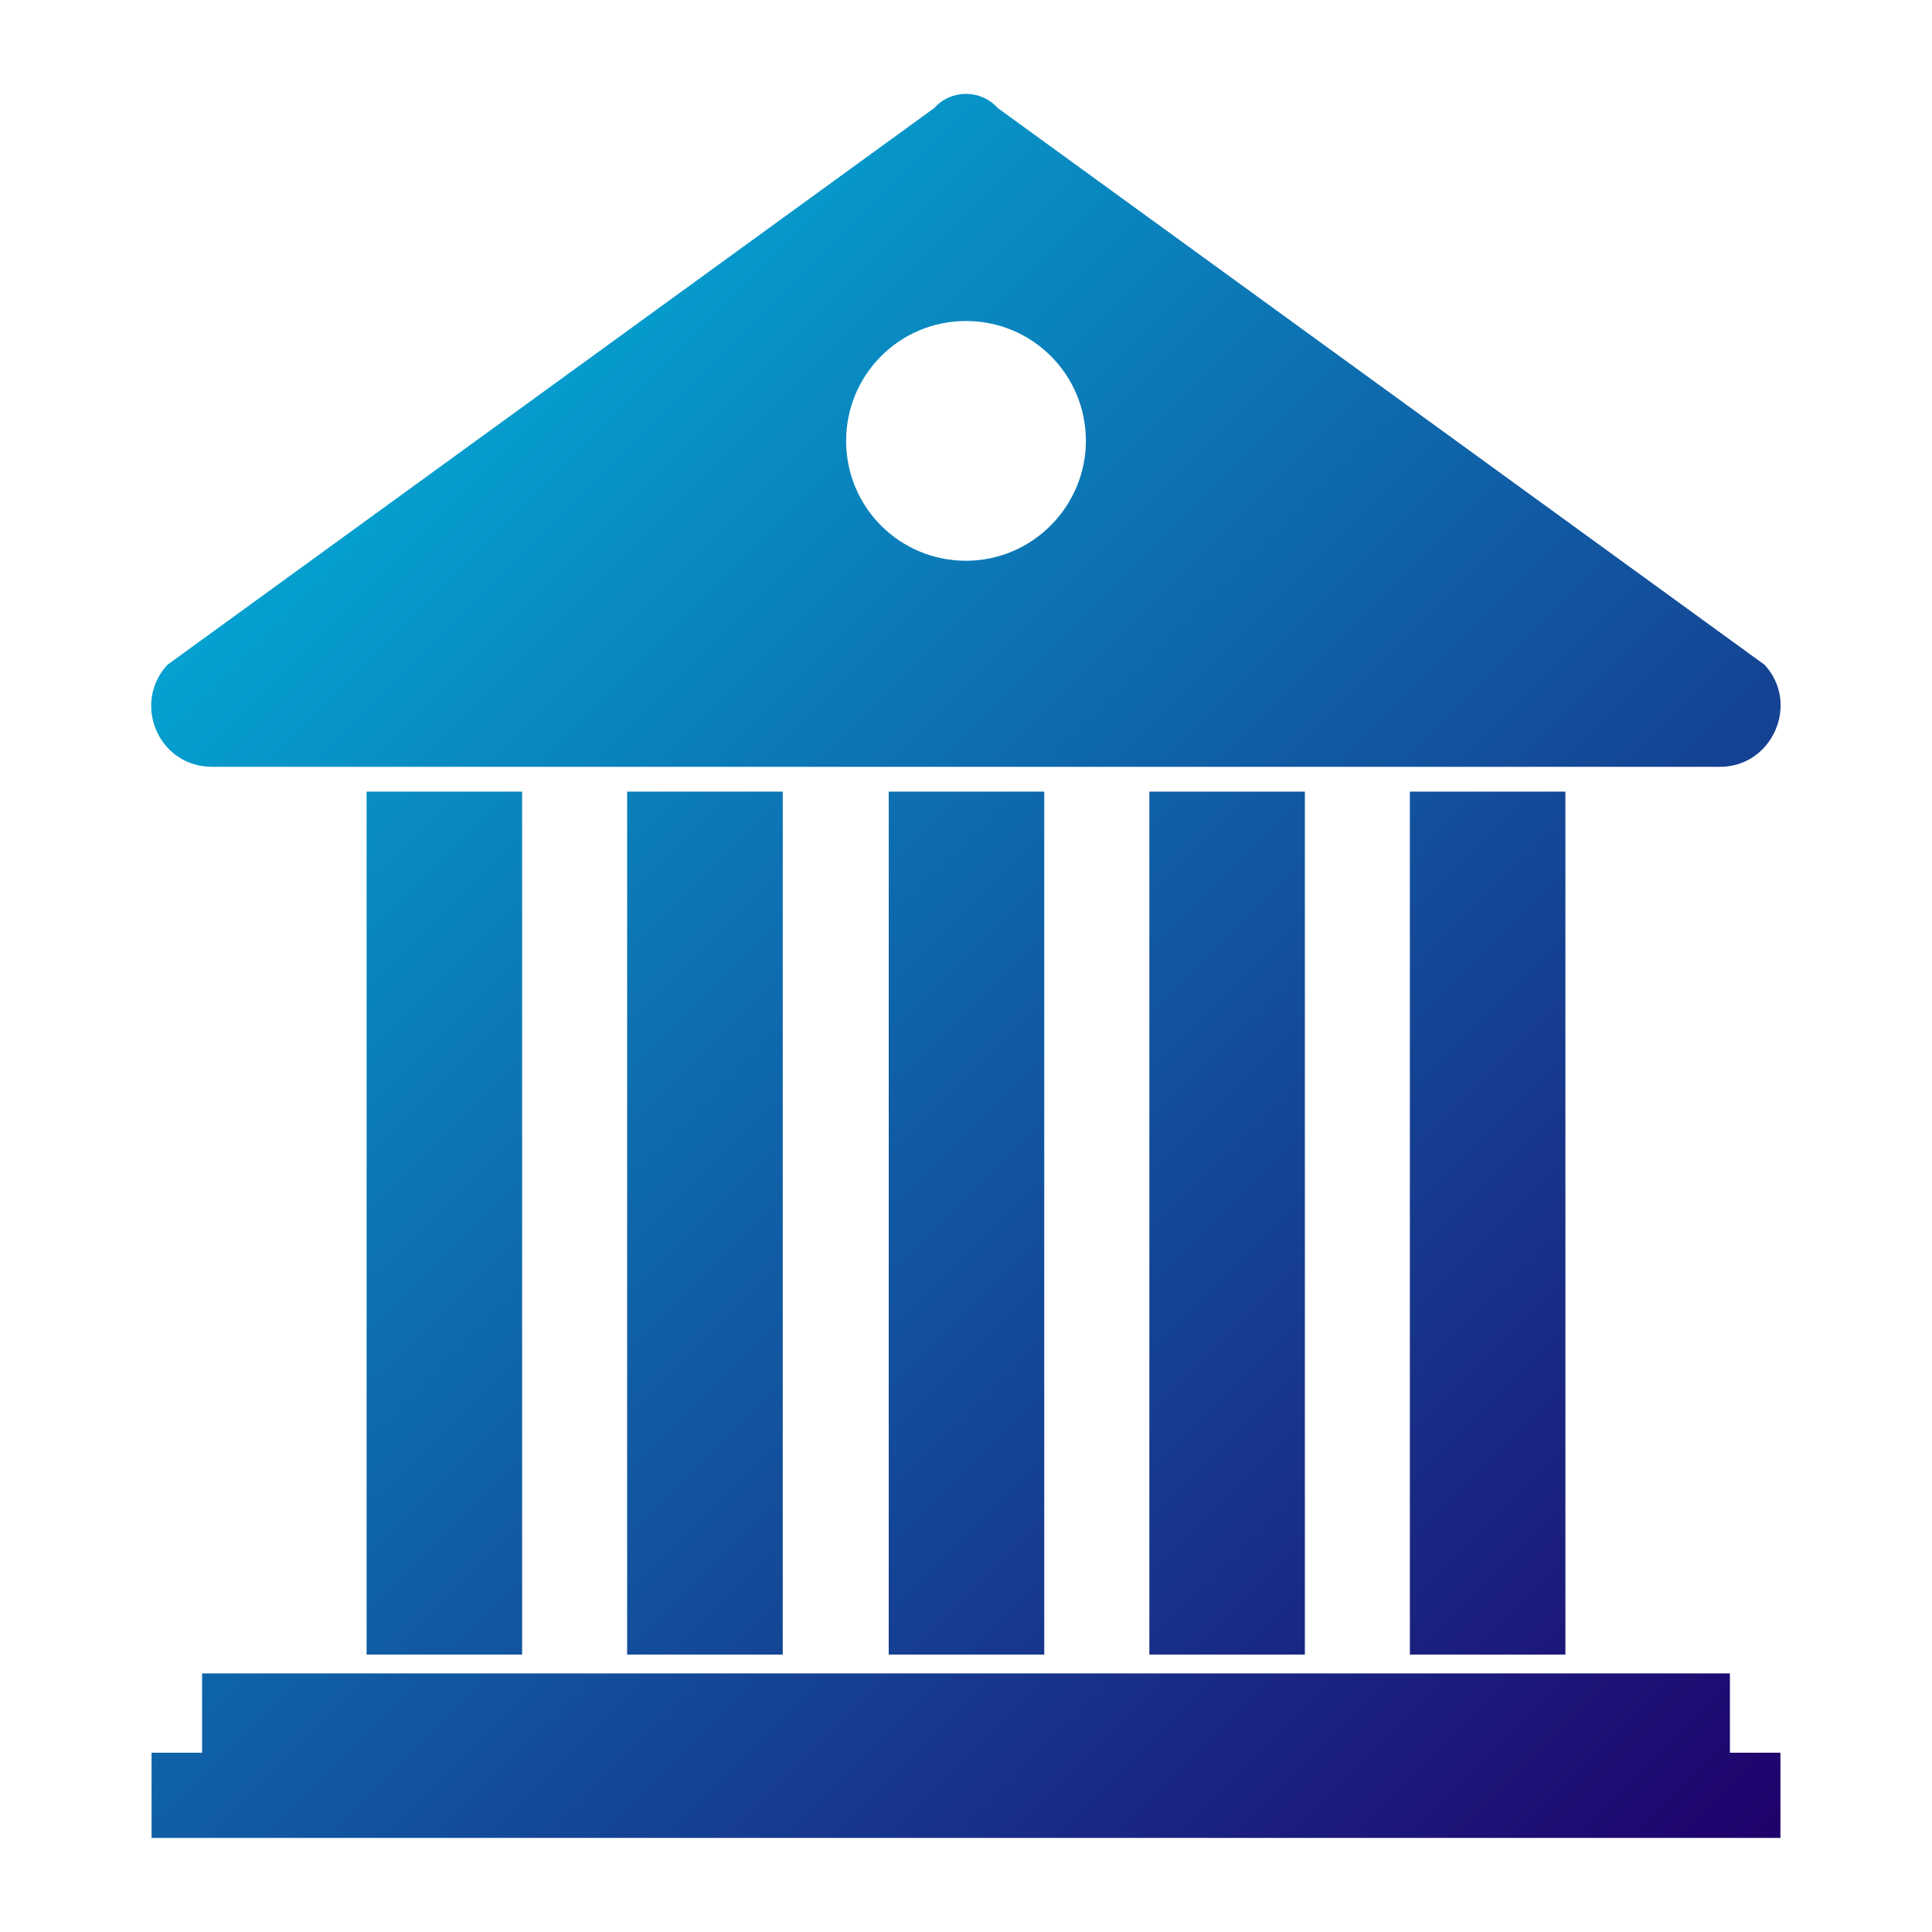 <svg width="20" height="20" viewBox="0 0 20 20" fill="none" xmlns="http://www.w3.org/2000/svg">
<defs>
<linearGradient id="paint0_linear_1202_8896" x1="-2.489" y1="5.949" x2="14.541" y2="22.978" gradientUnits="userSpaceOnUse">
<stop stop-color="#00BEE2"/>
<stop offset="1" stop-color="#20006A"/>
</linearGradient>
<linearGradient id="paint1_linear_1202_8896" x1="3.073" y1="0.387" x2="20.102" y2="17.416" gradientUnits="userSpaceOnUse">
<stop stop-color="#00BEE2"/>
<stop offset="1" stop-color="#20006A"/>
</linearGradient>
<linearGradient id="paint2_linear_1202_8896" x1="-2.301" y1="5.761" x2="14.729" y2="22.791" gradientUnits="userSpaceOnUse">
<stop stop-color="#00BEE2"/>
<stop offset="1" stop-color="#20006A"/>
</linearGradient>
<linearGradient id="paint3_linear_1202_8896" x1="-0.95" y1="4.41" x2="16.079" y2="21.44" gradientUnits="userSpaceOnUse">
<stop stop-color="#00BEE2"/>
<stop offset="1" stop-color="#20006A"/>
</linearGradient>
<linearGradient id="paint4_linear_1202_8896" x1="0.401" y1="3.059" x2="17.43" y2="20.089" gradientUnits="userSpaceOnUse">
<stop stop-color="#00BEE2"/>
<stop offset="1" stop-color="#20006A"/>
</linearGradient>
<linearGradient id="paint5_linear_1202_8896" x1="1.752" y1="1.709" x2="18.781" y2="18.738" gradientUnits="userSpaceOnUse">
<stop stop-color="#00BEE2"/>
<stop offset="1" stop-color="#20006A"/>
</linearGradient>
<linearGradient id="paint6_linear_1202_8896" x1="3.102" y1="0.358" x2="20.132" y2="17.387" gradientUnits="userSpaceOnUse">
<stop stop-color="#00BEE2"/>
<stop offset="1" stop-color="#20006A"/>
</linearGradient>
</defs>
<path d="M18.431 18.144V19.026H1.569V18.144H2.092V17.323H17.908V18.144H18.431Z" fill="url(#paint0_linear_1202_8896)"/>
<path d="M18.267 6.882L10.328 1.118C10.154 0.923 9.846 0.923 9.672 1.118L1.733 6.882C1.364 7.282 1.641 7.938 2.195 7.938H17.805C18.349 7.938 18.636 7.282 18.267 6.882V6.882ZM10 5.805C9.313 5.805 8.759 5.251 8.759 4.564C8.759 3.877 9.313 3.323 10 3.323C10.687 3.323 11.241 3.877 11.241 4.564C11.241 5.241 10.687 5.805 10 5.805Z" fill="url(#paint1_linear_1202_8896)"/>
<path d="M3.795 8.195H5.405V17.128H3.795V8.195Z" fill="url(#paint2_linear_1202_8896)"/>
<path d="M6.492 8.195H8.103V17.128H6.492V8.195Z" fill="url(#paint3_linear_1202_8896)"/>
<path d="M9.2 8.195H10.81V17.128H9.2V8.195Z" fill="url(#paint4_linear_1202_8896)"/>
<path d="M11.898 8.195H13.508V17.128H11.898V8.195Z" fill="url(#paint5_linear_1202_8896)"/>
<path d="M14.595 8.195H16.205V17.128H14.595V8.195Z" fill="url(#paint6_linear_1202_8896)"/>
</svg>

